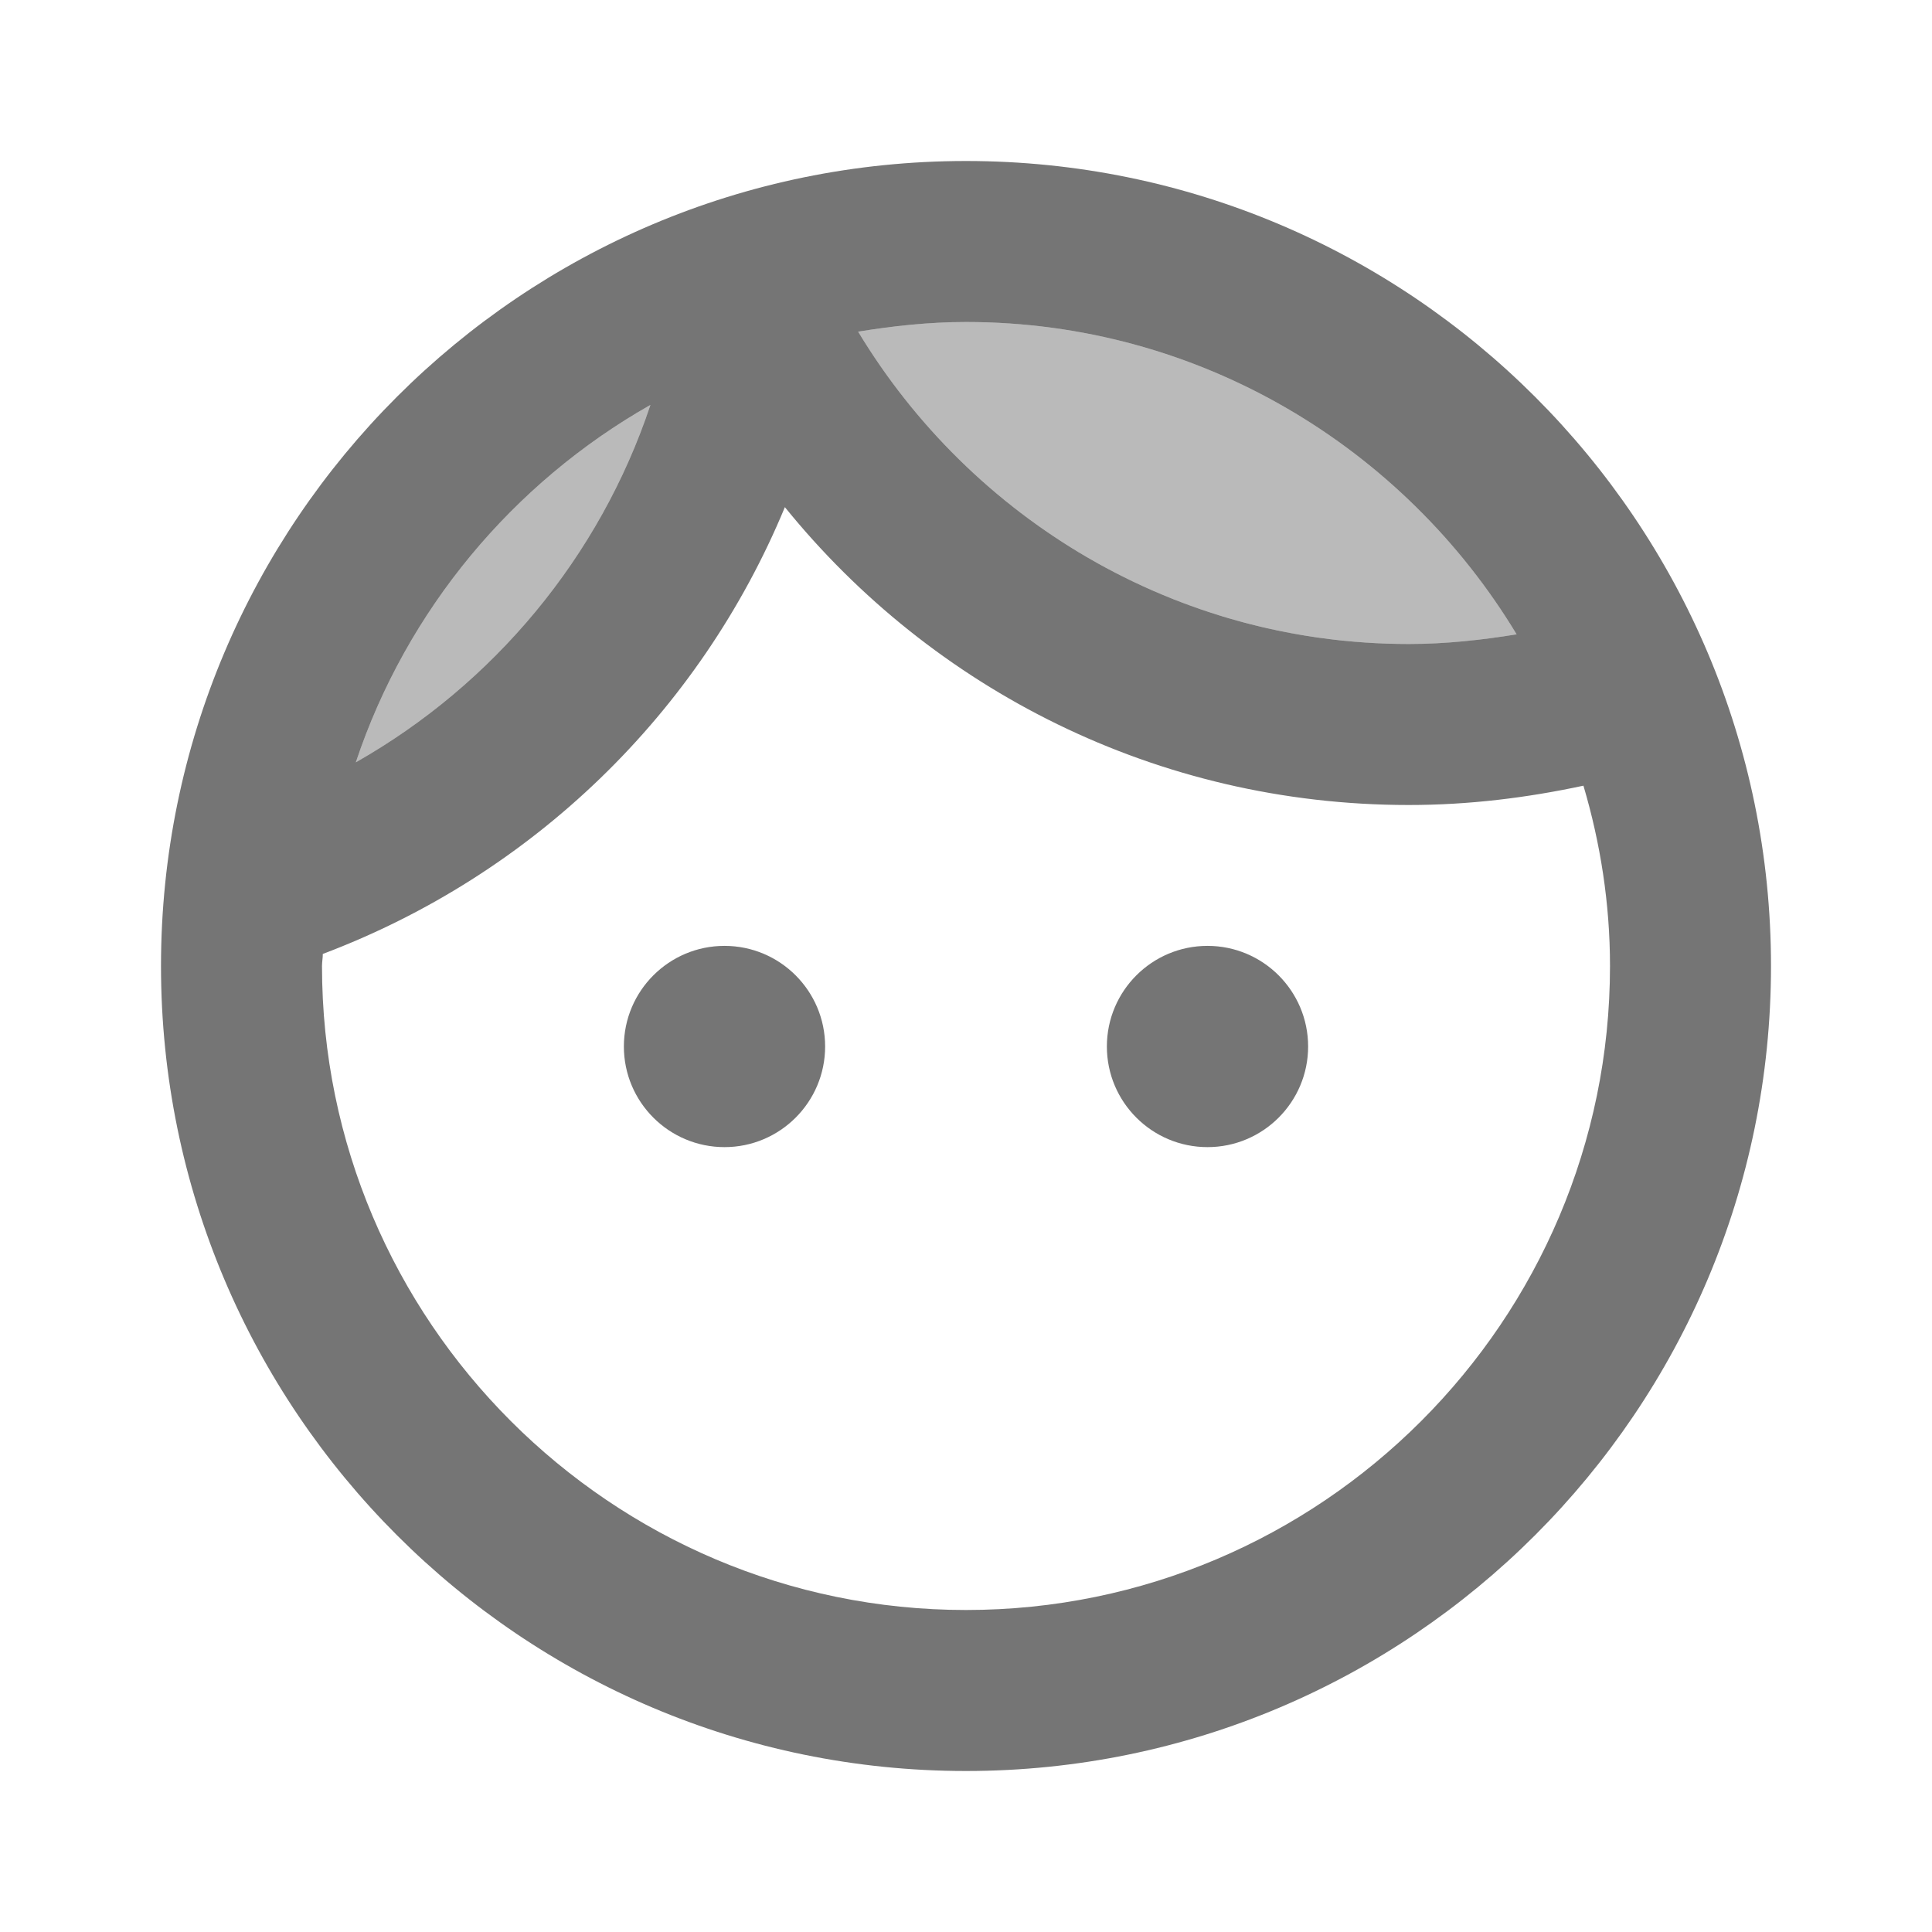 <svg width="1em" height="1em" viewBox="0 0 24 24" fill="none" xmlns="http://www.w3.org/2000/svg">
<g id="face_24px">
<g id="&#226;&#134;&#179; Light Color">
<path id="Mask" opacity="0.5" d="M17.5 8C17.96 8 18.41 7.95 18.84 7.88C17.44 5.56 14.9 4 12 4C11.54 4 11.09 4.05 10.66 4.12C12.06 6.44 14.6 8 17.5 8Z" fill="currentColor" fill-opacity="0.54"/>
</g>
<g id="&#226;&#134;&#179; Light Color_2">
<path id="Mask_2" opacity="0.5" d="M8.08 5.03C6.37 6 5.05 7.58 4.42 9.47C6.13 8.5 7.45 6.92 8.08 5.03Z" fill="currentColor" fill-opacity="0.54"/>
</g>
<g id="&#226;&#134;&#179; Dark Color">
<path id="Mask_3" fill-rule="evenodd" clip-rule="evenodd" d="M2 12C2 6.48 6.48 2 12 2C17.52 2 22 6.48 22 12C22 17.52 17.52 22 12 22C6.48 22 2 17.52 2 12ZM18.84 7.88C17.44 5.56 14.9 4 12 4C11.54 4 11.09 4.05 10.66 4.12C12.06 6.44 14.6 8 17.5 8C17.96 8 18.41 7.95 18.84 7.88ZM8.08 5.03C7.45 6.92 6.13 8.5 4.42 9.47C5.05 7.58 6.37 6 8.08 5.03ZM4 12C4 16.41 7.59 20 12 20C16.41 20 20 16.41 20 12C20 11.22 19.88 10.47 19.67 9.76C18.97 9.91 18.25 10 17.5 10C14.37 10 11.58 8.56 9.75 6.3C8.69 8.86 6.61 10.87 4.01 11.85C4.01 11.875 4.008 11.9 4.005 11.925C4.003 11.95 4 11.975 4 12Z" fill="currentColor" fill-opacity="0.54"/>
</g>
<g id="&#226;&#134;&#179; Dark Color_2">
<path id="Mask_4" d="M9 14.25C9.69 14.25 10.25 13.69 10.25 13C10.25 12.31 9.69 11.75 9 11.75C8.31 11.75 7.75 12.31 7.75 13C7.75 13.69 8.31 14.25 9 14.25Z" fill="currentColor" fill-opacity="0.54"/>
</g>
<g id="&#226;&#134;&#179; Dark Color_3">
<path id="Mask_5" d="M15 14.25C15.69 14.25 16.25 13.69 16.25 13C16.25 12.31 15.69 11.75 15 11.75C14.31 11.75 13.75 12.31 13.75 13C13.75 13.69 14.31 14.25 15 14.25Z" fill="currentColor" fill-opacity="0.54"/>
</g>
</g>
</svg>
